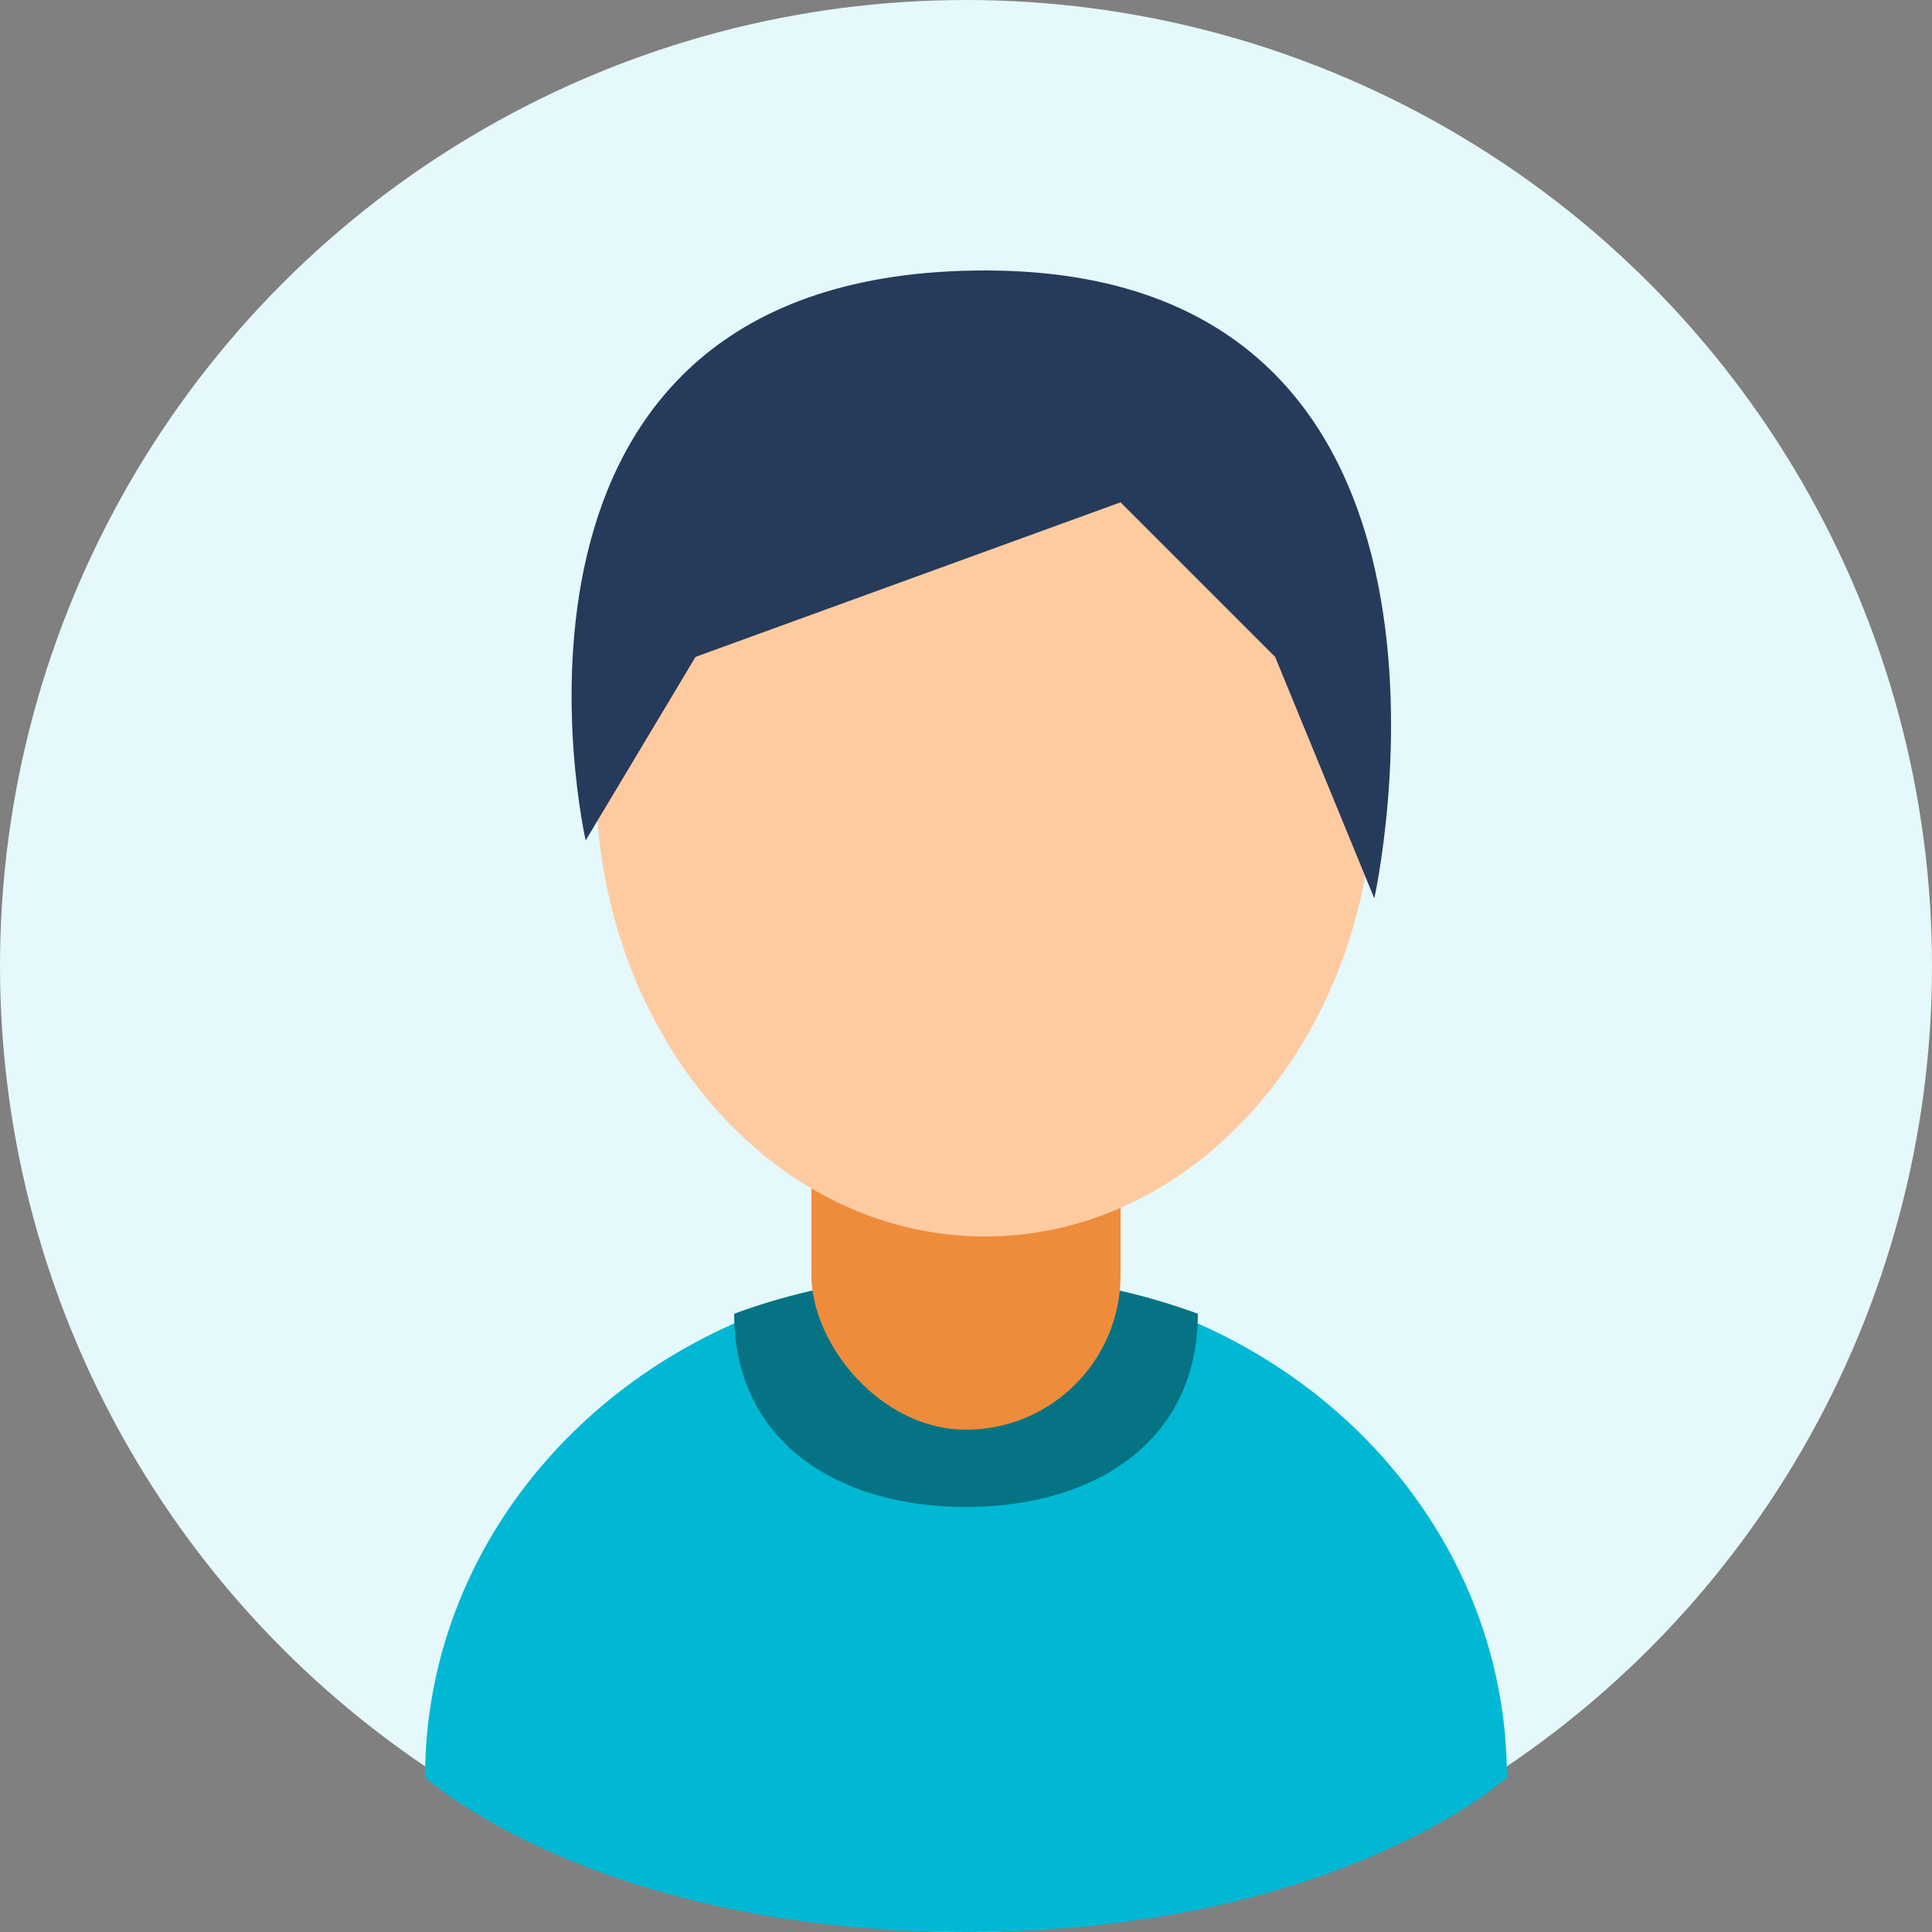 <svg xmlns="http://www.w3.org/2000/svg" width="50" height="50" viewBox="0 0 50 50">
  <rect x="0" y="0" width="50" height="50" fill="#808080" stroke="none"/>
  <defs>
    <style>
      .cls-1 {
        fill: #e5f8fb;
      } 

      .cls-2 {
        fill: #00b8d4;
      }

      .cls-2, .cls-3, .cls-5, .cls-6 {
        fill-rule: evenodd;
      }

      .cls-3 {
        fill: #067384;
      }

      .cls-4 {
        fill: #ee8c3c;
      }

      .cls-5 {
        fill: #fecba1;
      }

      .cls-6 {
        fill: #263a5b;
      }
    </style>
  </defs>
  <circle class="cls-1" cx="25" cy="25" r="25"/>
  <path class="cls-2" d="M39,46c0-7.18-6.268-13-14-13S11,38.82,11,46c0,0,4.417,4,14,4S39,46,39,46Z"/>
  <path id="Rounded_Rectangle_1_copy" data-name="Rounded Rectangle 1 copy" class="cls-3" d="M31,34c0,3.314-2.686,5-6,5s-6-1.686-6-5a16.284,16.284,0,0,1,6-1A16.284,16.284,0,0,1,31,34Z"/>
  <rect id="Rounded_Rectangle_1" data-name="Rounded Rectangle 1" class="cls-4" x="21" y="26" width="8" height="11" rx="4" ry="4"/>
  <path class="cls-5" d="M25.492,8.25c5.564,0,10.075,5.317,10.075,11.875S31.056,32,25.492,32,15.417,26.683,15.417,20.125,19.928,8.25,25.492,8.25Z"/>
  <path class="cls-6" d="M15.157,21.75L18,17l11-4,4,4,2.567,6.25S39.188,7,25.492,7,15.157,21.75,15.157,21.75Z"/>
</svg>
